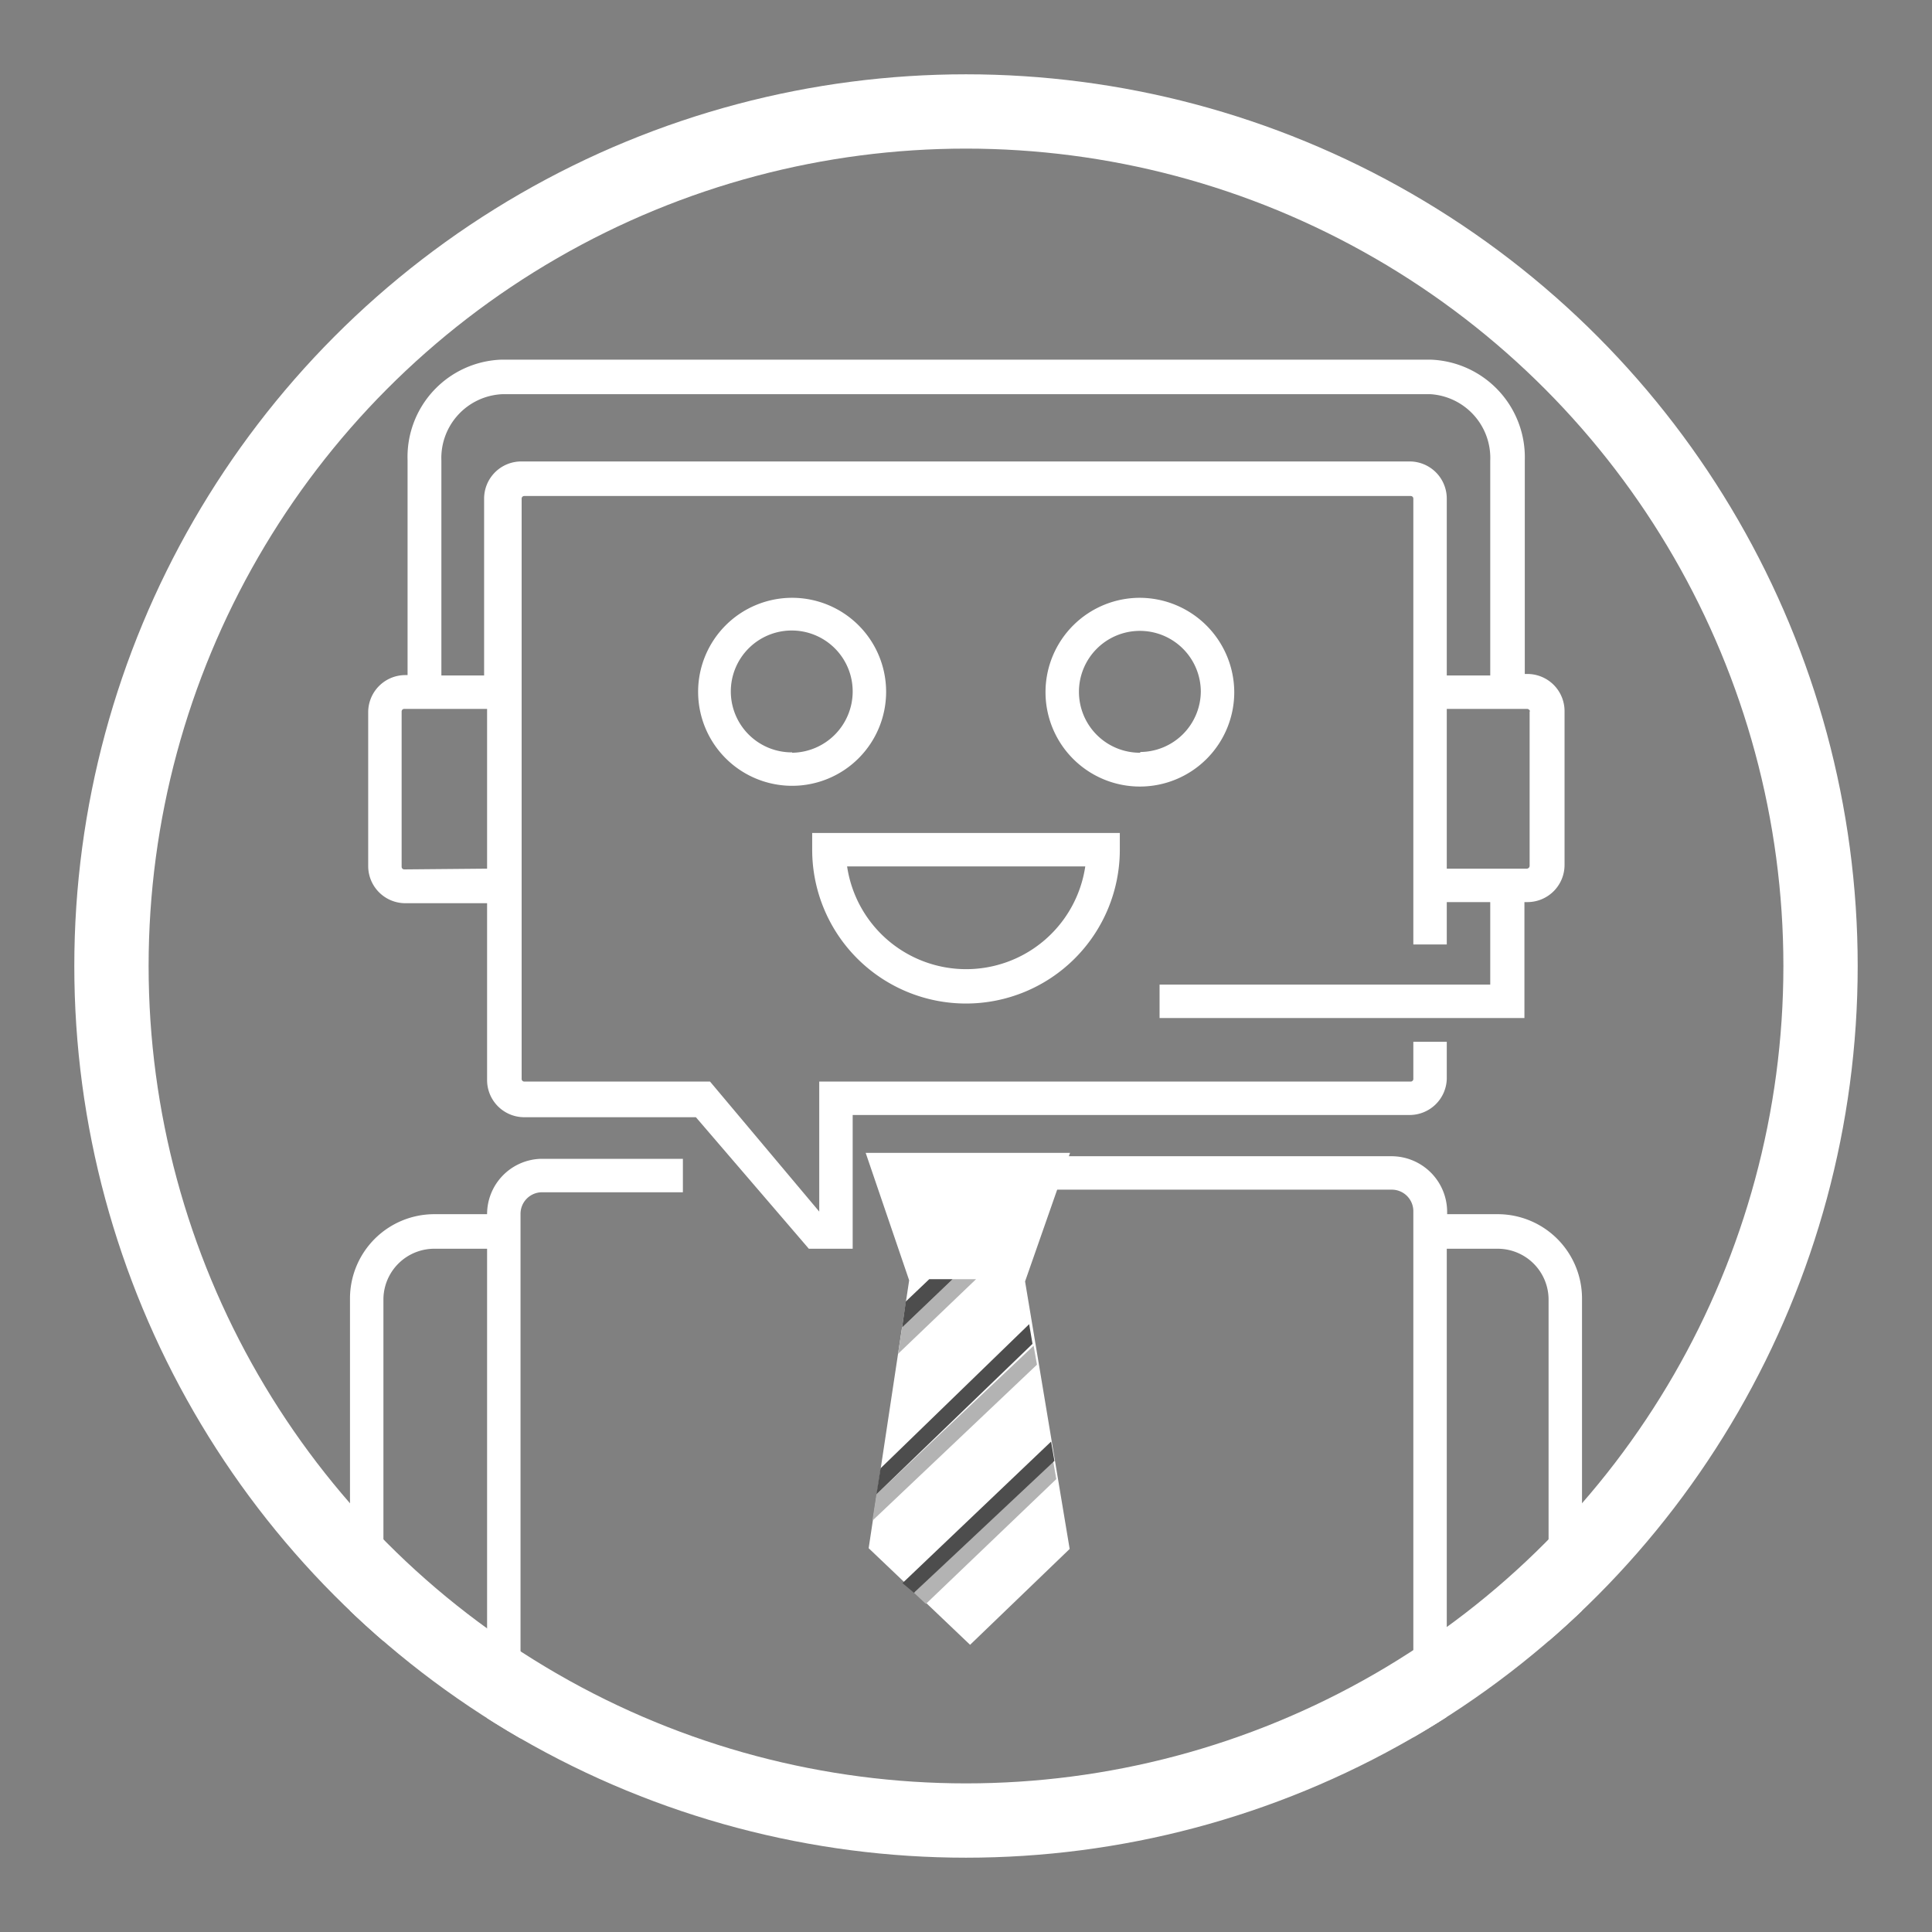 <svg id="Layer_1" data-name="Layer 1" xmlns="http://www.w3.org/2000/svg" xmlns:xlink="http://www.w3.org/1999/xlink" viewBox="0 0 52 52"><rect x="0" y="0" width="52" height="52" fill="#808080" stroke="none"/><defs><style>.cls-1,.cls-3{fill:none;}.cls-2{clip-path:url(#clip-path);}.cls-3{stroke:#fff;stroke-miterlimit:10;stroke-width:4px;}.cls-4{fill:#fff;}.cls-5{fill:#b3b3b3;}.cls-6{fill:#4d4d4d;}</style><clipPath id="clip-path" transform="translate(-6.89 -6.39)"><circle class="cls-1" cx="32.89" cy="32.39" r="24"/></clipPath></defs><title>Large iVan</title><g id="Group_23" data-name="Group 23"><g class="cls-2"><g id="Group_21" data-name="Group 21"><circle id="Ellipse_1" data-name="Ellipse 1" class="cls-3" cx="26" cy="26" r="24"/><g id="Group_20" data-name="Group 20"><g id="Group_12" data-name="Group 12"><path id="Path_88" data-name="Path 88" class="cls-4" d="M37.58,22.48A2.54,2.54,0,1,0,40.11,25,2.55,2.55,0,0,0,37.58,22.48Zm0,4.17A1.64,1.64,0,1,1,39.21,25a1.64,1.64,0,0,1-1.63,1.63Z" transform="translate(-6.89 -6.39)"/><path id="Path_89" data-name="Path 89" class="cls-4" d="M30.74,25a2.53,2.53,0,1,0-2.53,2.54A2.53,2.53,0,0,0,30.74,25Zm-2.53,1.64A1.64,1.64,0,1,1,29.84,25,1.65,1.65,0,0,1,28.21,26.65Z" transform="translate(-6.89 -6.39)"/><path id="Path_90" data-name="Path 90" class="cls-4" d="M28.75,29.26a4.14,4.14,0,1,0,8.28,0v-.45H28.75Zm7.35.45a3.24,3.24,0,0,1-6.41,0Z" transform="translate(-6.89 -6.39)"/></g><g id="Group_13" data-name="Group 13"><path id="Path_91" data-name="Path 91" class="cls-4" d="M47.21,39.07H45.84V39a1.5,1.5,0,0,0-1.5-1.49l-9.43,0v.9l9.43,0a.58.58,0,0,1,.59.59v16.6h.9V40H47.2a1.37,1.37,0,0,1,1.37,1.37V55.51h.9V41.34A2.27,2.27,0,0,0,47.21,39.07Z" transform="translate(-6.89 -6.39)"/><path id="Path_92" data-name="Path 92" class="cls-4" d="M21.44,37.58A1.49,1.49,0,0,0,20,39.07H18.58a2.27,2.27,0,0,0-2.27,2.27V55.57h.9V41.34A1.37,1.37,0,0,1,18.58,40H20v15.6h.9V39.07a.58.58,0,0,1,.59-.59l3.78,0v-.9Z" transform="translate(-6.89 -6.39)"/><path id="Path_93" data-name="Path 93" class="cls-4" d="M45.83,35.43v-1h-.9v1a.07.07,0,0,1-.06.07H28.94V39L26,35.5h-5a.07.07,0,0,1-.07-.07V19.81a.07.07,0,0,1,.07-.07H44.86a.07.07,0,0,1,.07.07h0v12h.9V30.67H47v2.22H38.1v.9h9.82V30.67H48a1,1,0,0,0,1-1V25.53a1,1,0,0,0-1-1h-.07V18.78a2.63,2.63,0,0,0-2.54-2.71h-25a2.62,2.62,0,0,0-2.53,2.71v5.78H17.8a1,1,0,0,0-1,1V29.7a1,1,0,0,0,1,1H20v4.76a1,1,0,0,0,1,1h4.62L28.66,40h1.18V36.4h15A1,1,0,0,0,45.83,35.43Zm2.23-9.89V29.7a.08.08,0,0,1-.07.07H45.83v-4.3H48a.09.09,0,0,1,.07.06ZM18.77,18.79A1.72,1.72,0,0,1,20.4,17h25A1.72,1.72,0,0,1,47,18.79v5.78H45.83V19.81a1,1,0,0,0-1-1H20.92a1,1,0,0,0-1,1v4.76H18.77Zm-1,11a.07.07,0,0,1-.07-.07V25.54a.07.07,0,0,1,.07-.07H20v4.3Z" transform="translate(-6.89 -6.39)"/></g><path id="Path_94" data-name="Path 94" class="cls-4" d="M35.69,37.42l-5.5,0,1.17,3.43-1.09,7.21L33,50.66l2.68-2.58-1.2-7.2Z" transform="translate(-6.89 -6.39)"/><g id="Group_14" data-name="Group 14"><path id="Path_95" data-name="Path 95" class="cls-5" d="M31.81,49.56l-.32-.3,3.74-3.58.09.52Z" transform="translate(-6.89 -6.39)"/></g><g id="Group_15" data-name="Group 15"><path id="Path_96" data-name="Path 96" class="cls-6" d="M31.49,49.26,31.18,49l4-3.81.09.52Z" transform="translate(-6.89 -6.39)"/></g><g id="Group_16" data-name="Group 16"><path id="Path_97" data-name="Path 97" class="cls-5" d="M30.37,47.32l.11-.71,4.23-4,.09.51Z" transform="translate(-6.89 -6.39)"/></g><g id="Group_17" data-name="Group 17"><path id="Path_98" data-name="Path 98" class="cls-6" d="M30.48,46.61l.11-.7,4-3.88.09.53Z" transform="translate(-6.89 -6.39)"/></g><g id="Group_18" data-name="Group 18"><path id="Path_99" data-name="Path 99" class="cls-5" d="M31.06,42.83l.11-.71,1.36-1.3h.63Z" transform="translate(-6.89 -6.39)"/></g><g id="Group_19" data-name="Group 19"><path id="Path_100" data-name="Path 100" class="cls-6" d="M31.17,42.12l.1-.7.63-.6h.63Z" transform="translate(-6.89 -6.39)"/></g></g></g></g></g></svg>
